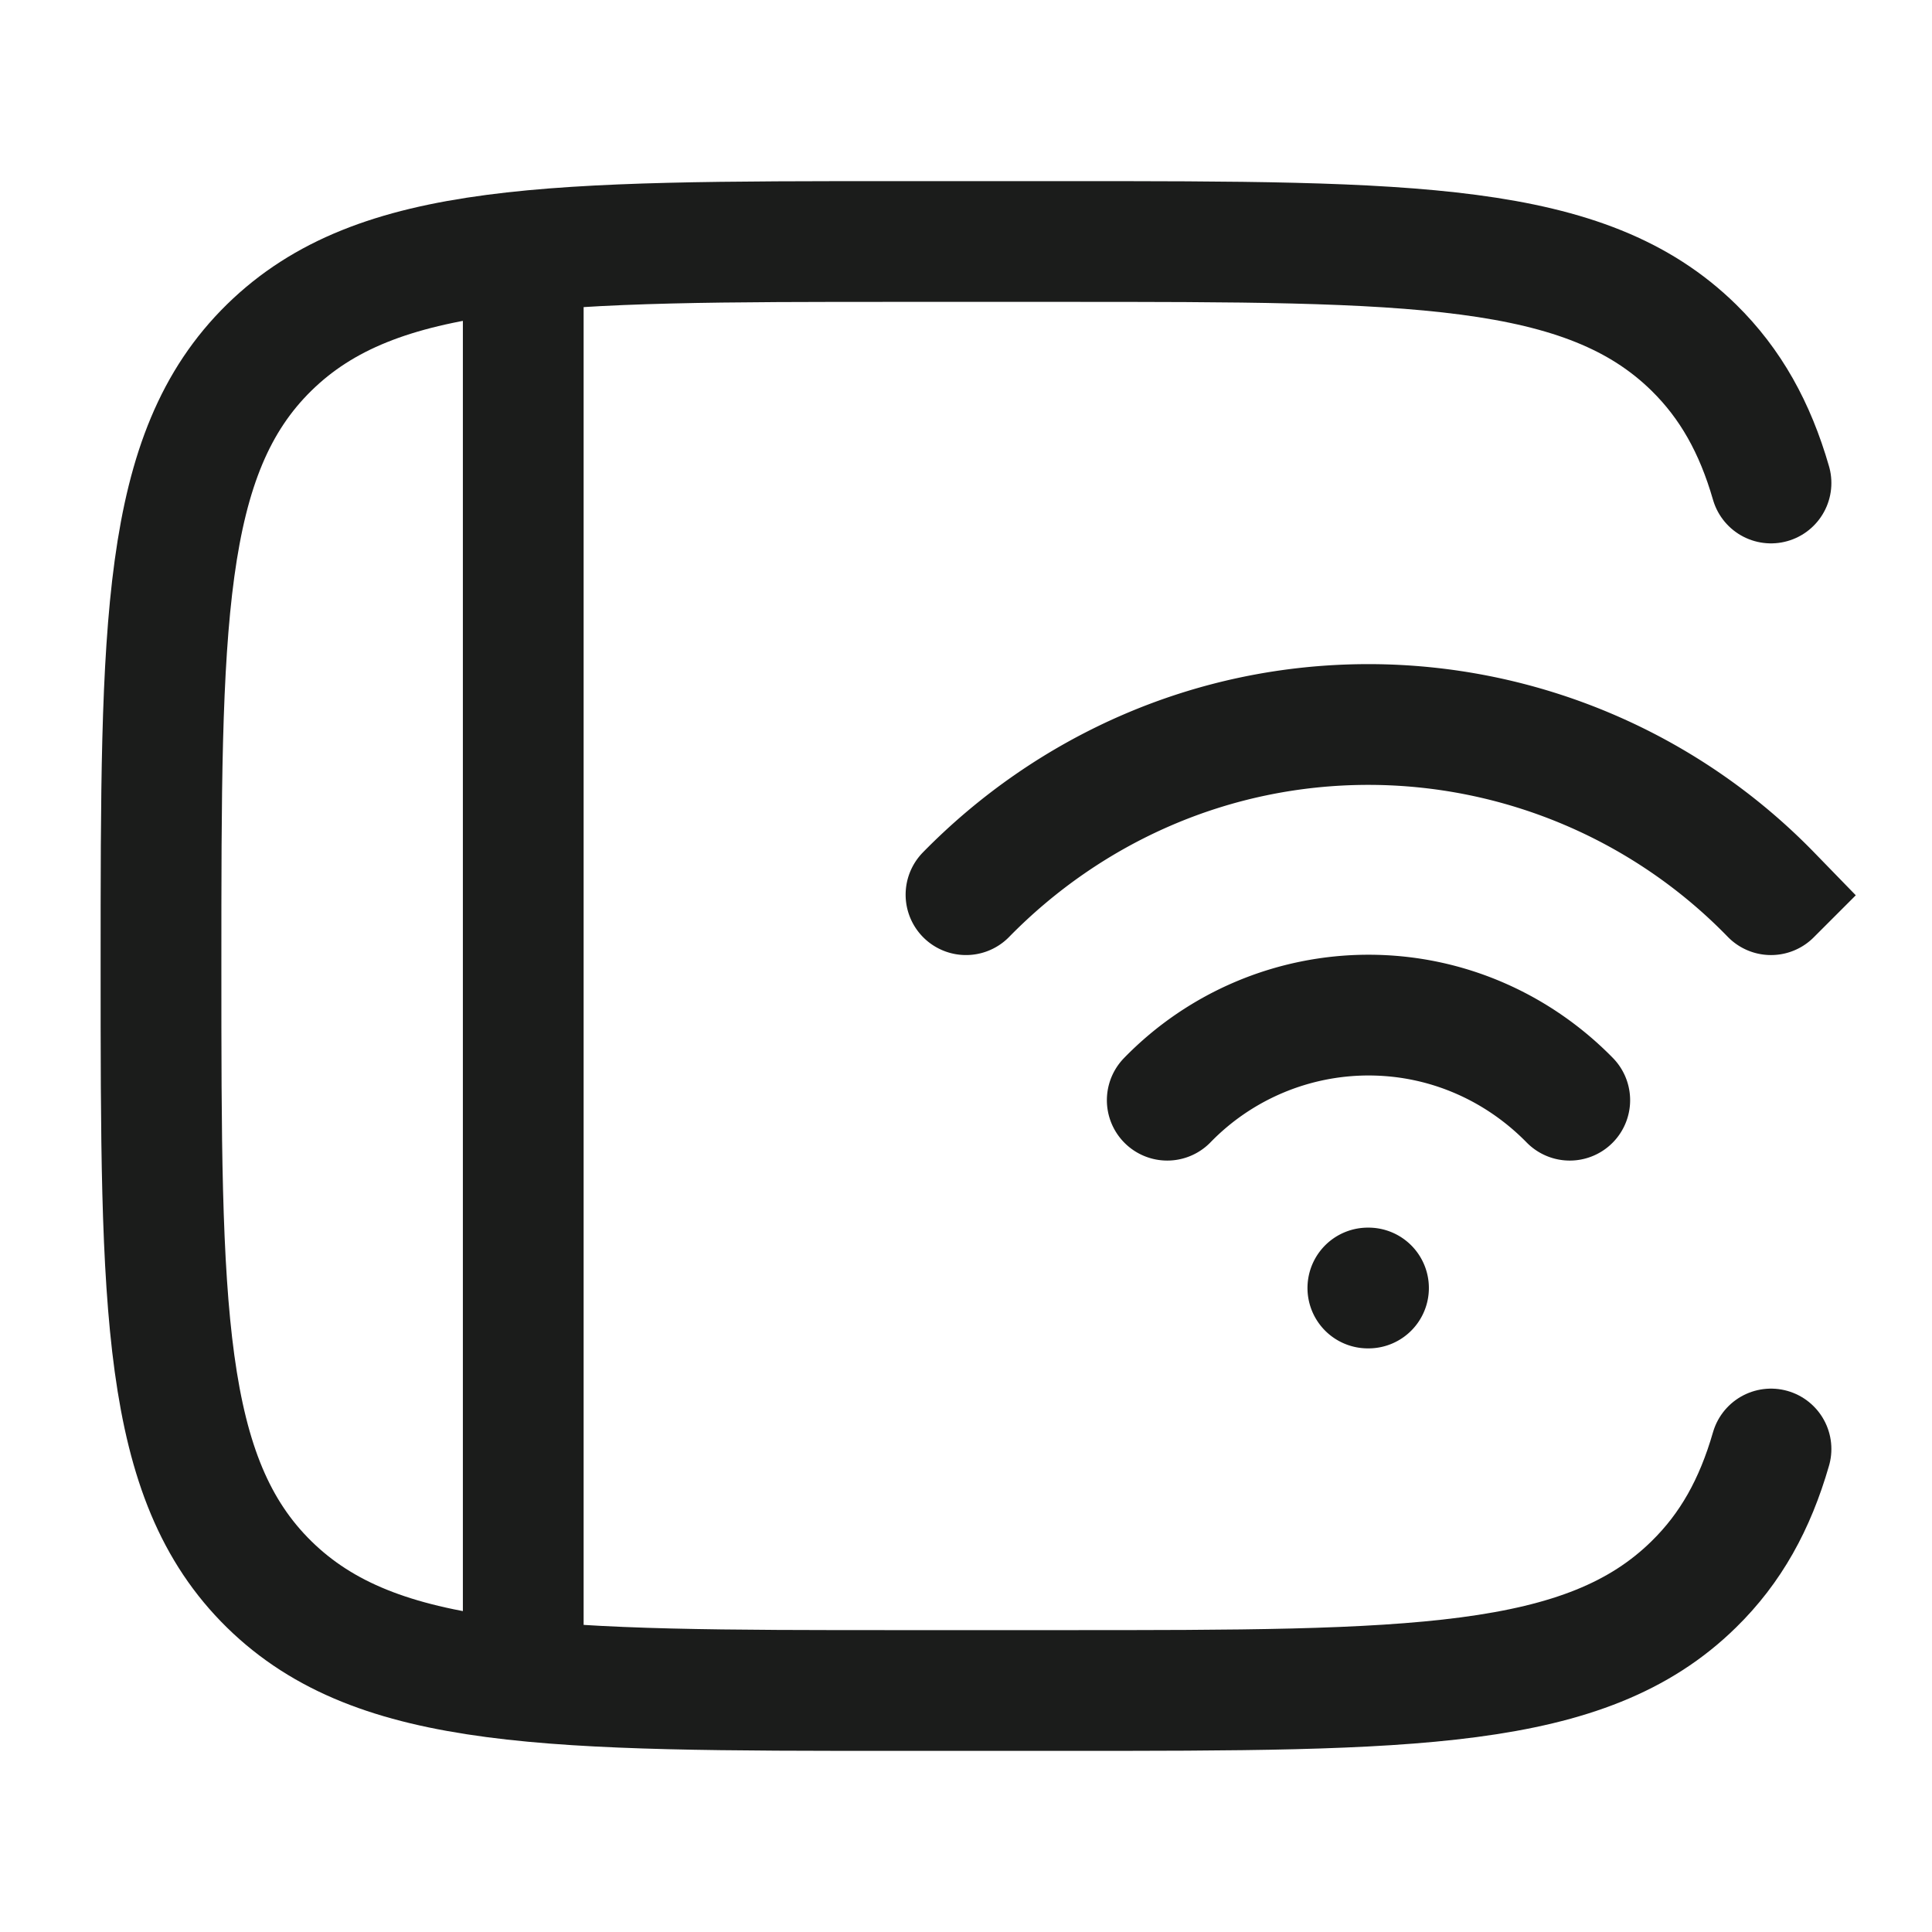 <svg xmlns="http://www.w3.org/2000/svg" width="24" height="24" fill="none" viewBox="0 0 24 24">
  <path stroke="#1B1C1B" stroke-linecap="round" stroke-width="1.5" d="M22 18c-.199.69-.5 1.232-.96 1.682C19.698 21 17.536 21 13.212 21h-2.038c-4.324 0-6.486 0-7.83-1.318C2 18.364 2 16.242 2 12c0-4.243 0-6.364 1.343-7.682C4.687 3 6.85 3 11.173 3h2.038c4.324 0 6.486 0 7.83 1.318.458.45.76.993.959 1.682"/>
  <path stroke="#1B1C1B" stroke-linecap="round" stroke-width="1.5" d="M16.992 16H17m5-4.886A6.977 6.977 0 0 0 17 9c-1.953 0-3.72.808-5 2.114m2.5 2.553A3.489 3.489 0 0 1 17 12.61c.976 0 1.86.404 2.5 1.057"/>
  <path stroke="#1B1C1B" stroke-linejoin="round" stroke-width="1.5" d="M6.5 3.5v17"/>
</svg>
